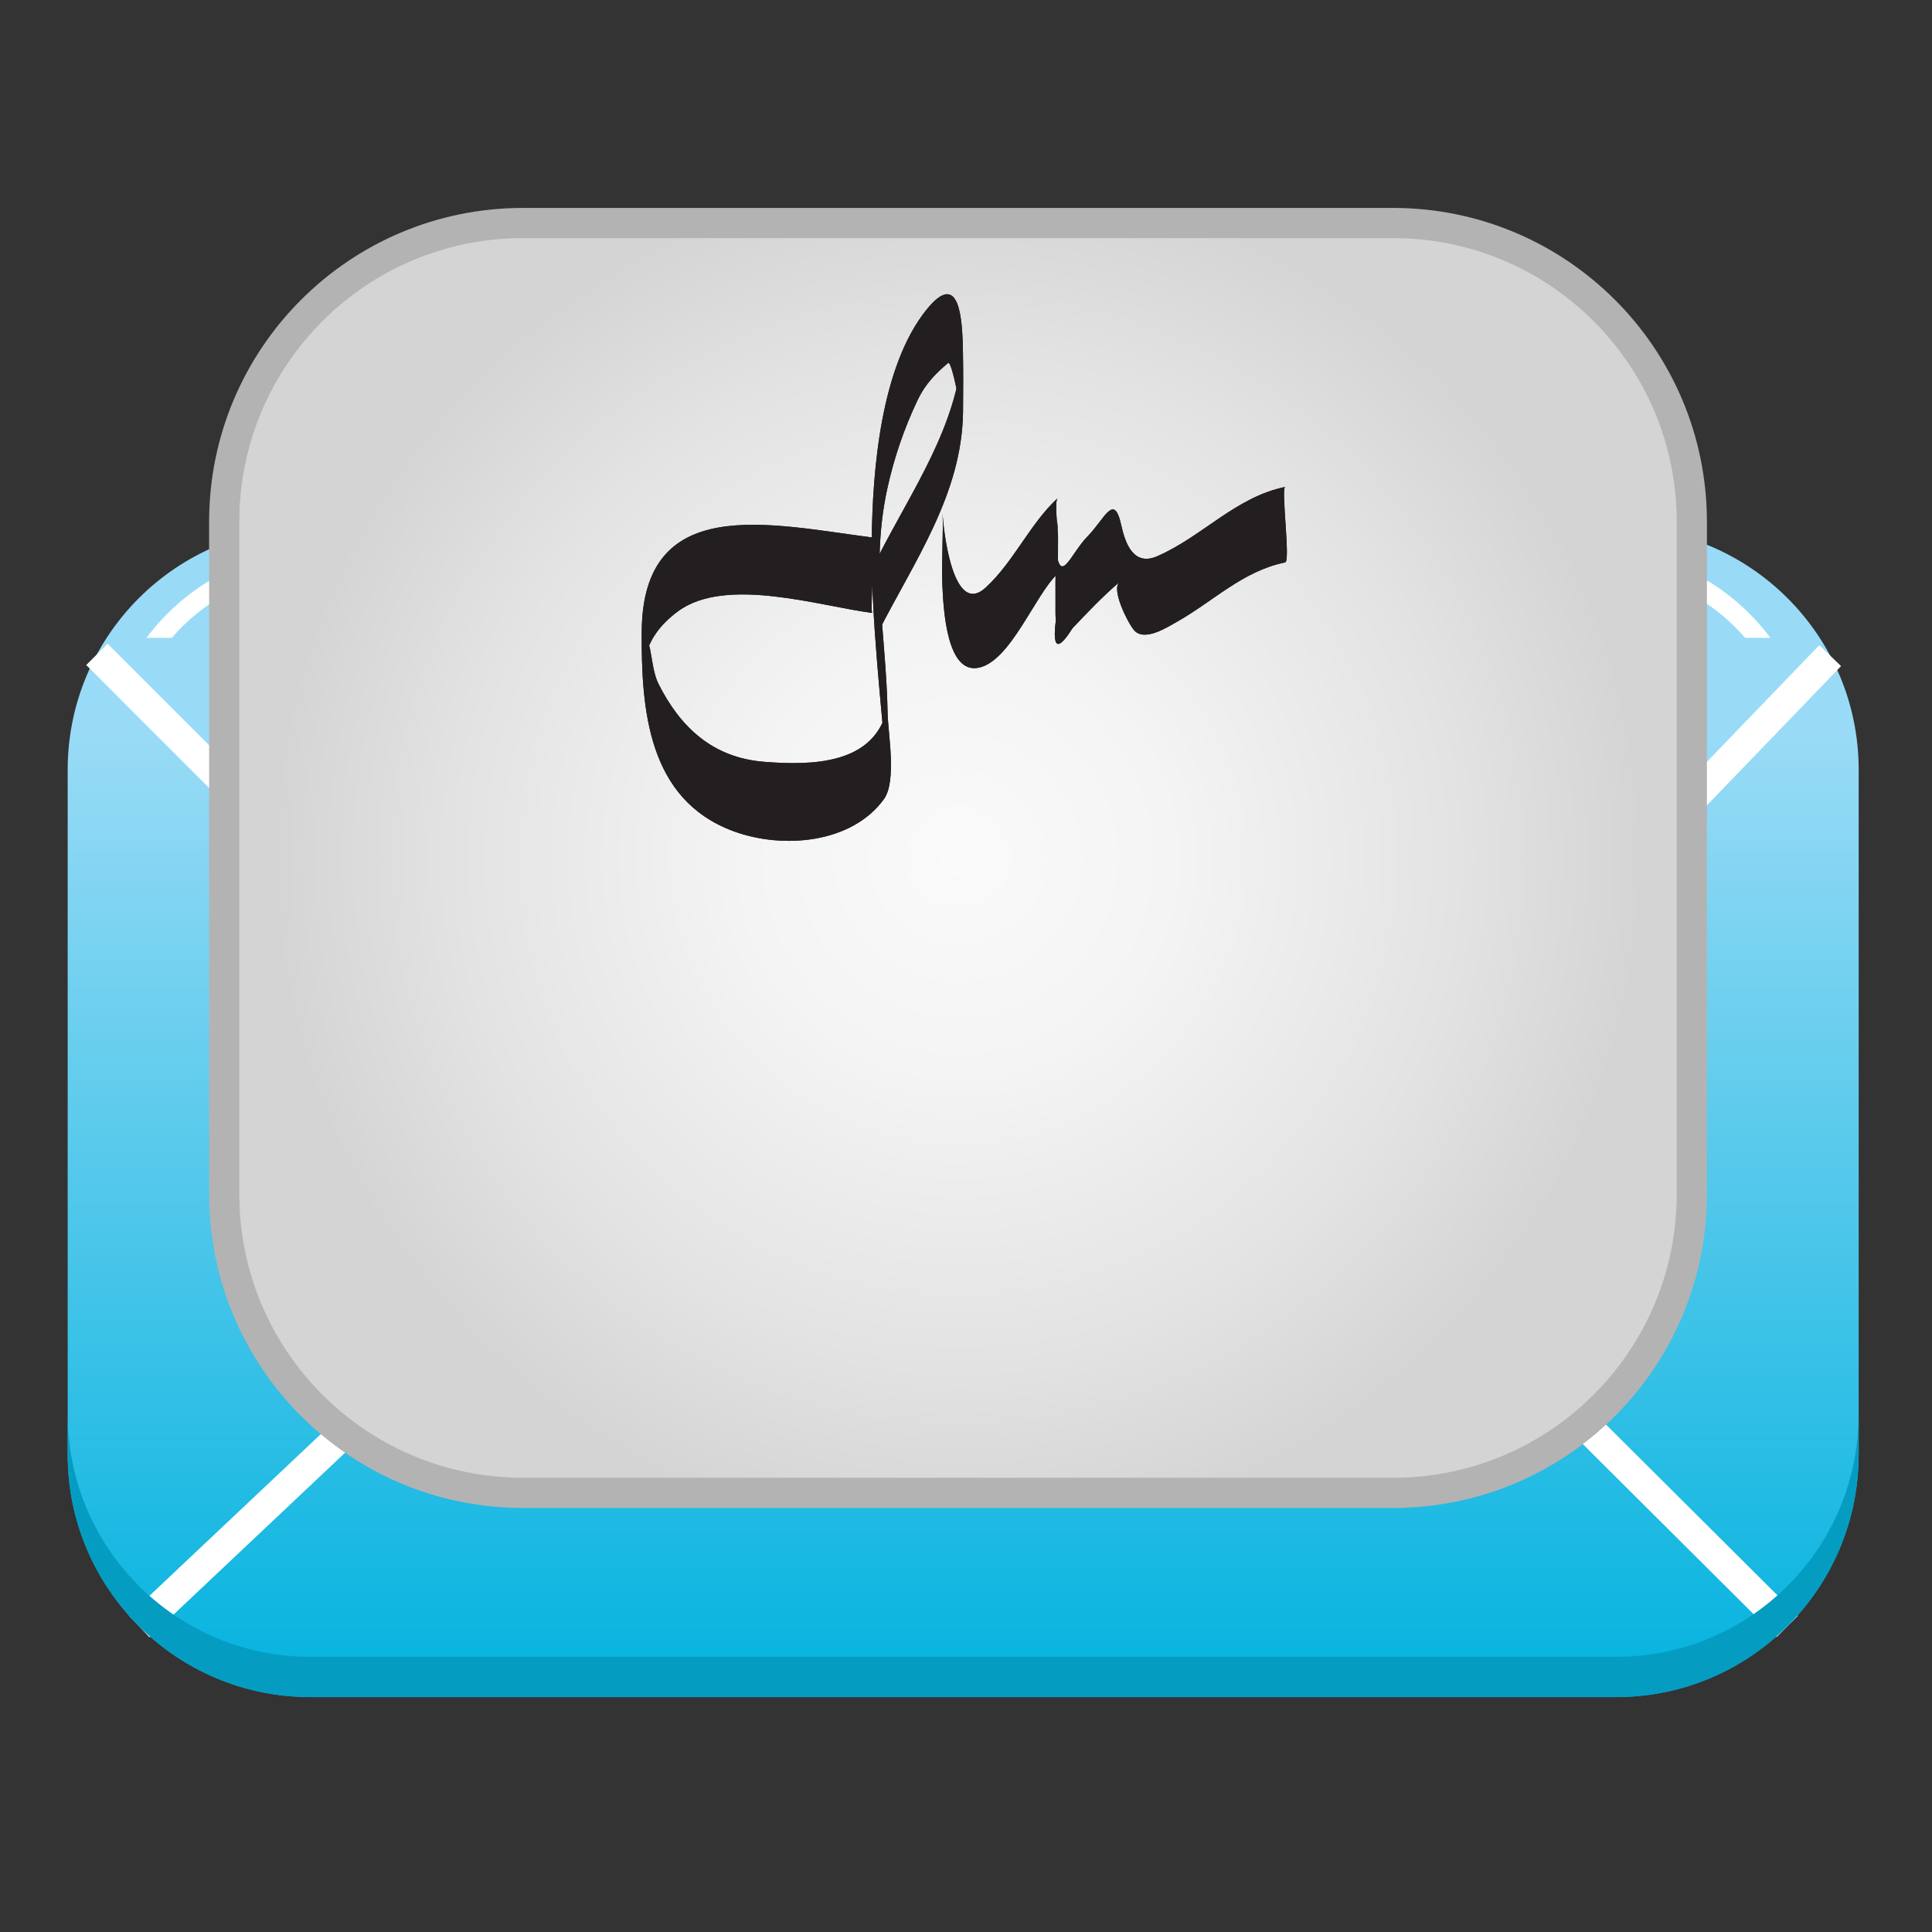 <?xml version="1.0" encoding="utf-8"?>
<!-- Generator: Adobe Illustrator 13.0.0, SVG Export Plug-In . SVG Version: 6.00 Build 14948)  -->
<!DOCTYPE svg PUBLIC "-//W3C//DTD SVG 1.1//EN" "http://www.w3.org/Graphics/SVG/1.1/DTD/svg11.dtd">
<svg version="1.1" id="Layer_1" xmlns="http://www.w3.org/2000/svg" xmlns:xlink="http://www.w3.org/1999/xlink" x="0px" y="0px"
	 width="128px" height="128px" viewBox="0 0 128 128" enable-background="new 0 0 128 128" xml:space="preserve">
<rect x="0" y="0" width="128" height="128" fill="#333333" stroke="none"/>
<g>
	<path opacity="0.5" fill="#FFFFFF" d="M110.991,63.707c0.242,0.237,0.226,0.646-0.035,0.913l0,0
		c-0.262,0.269-0.671,0.294-0.914,0.058L98.643,53.532c-0.241-0.237-0.227-0.646,0.036-0.915l0,0
		c0.262-0.268,0.671-0.293,0.912-0.056L110.991,63.707z"/>
	<g>
		<linearGradient id="SVGID_1_" gradientUnits="userSpaceOnUse" x1="63.814" y1="113.62" x2="63.814" y2="48.645">
			<stop  offset="0" style="stop-color:#00B2DE"/>
			<stop  offset="1" style="stop-color:#99DBF6"/>
		</linearGradient>
		<path fill="url(#SVGID_1_)" d="M107.066,34.926H20.564c-8.881,0-16.08,7.199-16.08,16.076v45.357
			c0,8.881,7.199,16.078,16.08,16.078h86.502c8.879,0,16.076-7.197,16.076-16.078V51.002
			C123.143,42.125,115.945,34.926,107.066,34.926z"/>
		<path fill="none" stroke="#FFFFFF" stroke-width="2" stroke-miterlimit="3.864" d="M6.42,43.354l36.027,36.037
			c0,0,11.473,13.584,21.795,13.584c10.32,0,22.369-13.582,22.369-13.582l34.643-35.955"/>
		
			<line fill="none" stroke="#FFFFFF" stroke-width="2" stroke-miterlimit="3.864" x1="9.217" y1="107.746" x2="40.904" y2="77.848"/>
		
			<line fill="none" stroke="#FFFFFF" stroke-width="2" stroke-miterlimit="3.864" x1="88.238" y1="77.703" x2="118.412" y2="107.754"/>
		<path fill="#FFFFFF" d="M11.377,42.26c2.4-2.766,5.934-4.525,9.875-4.525h84.494c3.941,0,7.475,1.76,9.875,4.525h1.67
			c-2.625-3.531-6.816-5.834-11.545-5.834H21.252c-4.729,0-8.92,2.303-11.545,5.834H11.377z"/>
		<path fill="#059CC2" d="M107.066,109.771H20.564c-8.881,0-16.08-7.197-16.08-16.078v2.667c0,8.881,7.199,16.078,16.08,16.078
			h86.502c8.879,0,16.076-7.197,16.076-16.078v-2.667C123.143,102.573,115.945,109.771,107.066,109.771z"/>
	</g>
	
		<radialGradient id="SVGID_2_" cx="-349.149" cy="870.833" r="45.459" gradientTransform="matrix(1 0 0 1 412.62 -813.991)" gradientUnits="userSpaceOnUse">
		<stop  offset="0" style="stop-color:#FAFAFA"/>
		<stop  offset="0.311" style="stop-color:#F4F4F4"/>
		<stop  offset="0.726" style="stop-color:#E3E3E3"/>
		<stop  offset="1" style="stop-color:#D4D4D4"/>
	</radialGradient>
	<path fill="url(#SVGID_2_)" stroke="#B3B3B3" stroke-width="2" d="M112.087,79.112c0,10.933-8.861,19.794-19.793,19.794H34.646
		c-10.93,0-19.791-8.861-19.791-19.794V34.567c0-10.93,8.861-19.791,19.791-19.791h57.648c10.932,0,19.793,8.861,19.793,19.791
		V79.112z"/>
	<g>
		<g>
			<g>
				<path fill="none" d="M58.165,39.415c2.42-5.024,7.815-11.91,4.652-17.865c-2.605,1.675-3.908,7.443-4.466,10.421
					c-1.117,5.024-0.373,9.862,0.187,14.889c0.187,2.048,0.743,3.162-0.744,4.651c-1.861,2.048-7.631,1.859-10.049,0.744
					c-5.211-2.047-8.002-13.584-1.117-14.887c3.164-0.744,7.815,0.371,11.166,0.743"/>
				<path fill="#231F20" d="M58.165,41.915c2.399-4.732,5.584-9.172,5.639-14.668c0.013-1.309,0.018-2.617-0.006-3.927
					c-0.036-2.155-0.207-5.519-2.392-2.829c-3.056,3.762-3.604,10.694-3.651,15.305c-0.053,5.396,0.641,10.636,1.033,16.009
					c0.002-1.638,0.004-3.274,0.006-4.911c-0.826,3.771-4.998,3.829-8.164,3.579c-3.396-0.269-5.555-2.267-7.021-5.198
					c-0.585-1.17-0.505-4.158-0.909-1.423c0.213-1.438,1.092-2.519,2.219-3.351c3.178-2.344,9.381-0.34,12.875,0.11
					c-0.176-0.022,0.248-4.968,0-5c-6.813-0.881-15.226-2.976-15.279,6.257c-0.03,5.164,0.42,11.094,6.049,13.191
					c3.297,1.229,7.88,0.82,10-2.118c0.859-1.188,0.266-4.373,0.242-5.708c-0.088-5.163-1.146-9.679-0.026-14.831
					c0.448-2.06,1.122-4.028,2.029-5.928c0.479-1.003,1.17-1.729,2.008-2.427c0.259-0.215,0.951,3.713,0.968,3.93
					c-0.002-1.637-0.004-3.273-0.007-4.911c-0.323,5.173-3.342,9.366-5.612,13.847C57.485,38.255,58.829,40.605,58.165,41.915
					L58.165,41.915z"/>
			</g>
		</g>
		<g>
			<g>
				<path fill="none" d="M62.445,36.437c0,1.117,0.558,5.211,1.86,5.396c1.675,0.186,4.467-5.396,5.77-6.326
					c0.188,1.488-0.373,3.164,0,4.652c1.303-1.304,2.604-2.979,4.094-4.095c0.373,8.188,6.143-0.744,10.979-1.304"/>
				<path fill="#231F20" d="M62.438,38.848c0.068,1.42,0.264,5.767,2.35,5.401c2.151-0.377,3.769-4.834,5.287-6.242
					c-0.009-0.834-0.017-1.668-0.025-2.5c0,0.512,0,1.023,0,1.537c0.01-0.834,0.019-1.668,0.025-2.5
					c-0.141,1.787-0.156,3.547-0.146,5.34c0.003,0.41-0.013,0.828,0.021,1.238c-0.232,1.871,0.137,2.039,1.104,0.504
					c1.018-1.072,1.987-2.1,3.114-3.062c-0.576,0.492,0.586,2.763,0.979,3.202c0.688,0.771,2.23-0.232,2.836-0.574
					c2.426-1.369,4.346-3.355,7.164-3.932c0.363-0.073-0.29-4.94,0-5c-3.279,0.671-5.486,3.285-8.468,4.588
					c-1.591,0.693-2.128-0.85-2.399-2.074c-0.48-2.165-1.083-0.398-2.229,0.766c-1.146,1.166-1.866,3.481-2.104,0.58
					c0,1.668,0,3.334,0,5c0.148-1.879,0.149-3.728,0.15-5.615c0-0.309-0.254-2.289-0.025-2.5c-1.863,1.727-2.88,4.181-4.761,5.918
					c-2.187,2.021-2.812-3.854-2.862-4.898C62.509,35.202,62.365,37.343,62.438,38.848L62.438,38.848z"/>
			</g>
		</g>
	</g>
	<g>
		<g>
			<g>
				<path fill="none" d="M58.165,39.414c2.42-5.024,7.815-11.91,4.652-17.865c-2.605,1.675-3.908,7.443-4.466,10.42
					c-1.117,5.025-0.373,9.863,0.187,14.89c0.187,2.047,0.743,3.162-0.744,4.651c-1.861,2.048-7.631,1.859-10.049,0.744
					c-5.211-2.047-8.002-13.584-1.117-14.887c3.164-0.744,7.815,0.371,11.166,0.744"/>
				<path fill="#231F20" d="M58.165,41.914c2.399-4.732,5.584-9.172,5.639-14.668c0.013-1.309,0.018-2.617-0.006-3.927
					c-0.036-2.155-0.207-5.519-2.392-2.829c-3.056,3.762-3.604,10.694-3.651,15.305c-0.053,5.396,0.641,10.636,1.033,16.008
					c0.002-1.637,0.004-3.273,0.006-4.91c-0.826,3.771-4.998,3.829-8.164,3.579c-3.396-0.269-5.555-2.267-7.021-5.198
					c-0.585-1.17-0.505-4.158-0.909-1.423c0.213-1.438,1.092-2.519,2.219-3.351c3.178-2.344,9.381-0.34,12.875,0.11
					c-0.176-0.022,0.248-4.968,0-5c-6.813-0.881-15.226-2.976-15.279,6.257c-0.03,5.163,0.42,11.092,6.049,13.191
					c3.297,1.229,7.88,0.82,10-2.117c0.859-1.189,0.266-4.374,0.242-5.708c-0.088-5.163-1.146-9.679-0.026-14.831
					c0.448-2.061,1.122-4.027,2.029-5.928c0.479-1.003,1.17-1.729,2.008-2.426c0.259-0.215,0.951,3.713,0.968,3.929
					c-0.002-1.638-0.004-3.272-0.007-4.911c-0.323,5.172-3.342,9.366-5.612,13.848C57.485,38.254,58.829,40.604,58.165,41.914
					L58.165,41.914z"/>
			</g>
		</g>
		<g>
			<g>
				<path fill="none" d="M62.445,36.436c0,1.117,0.558,5.211,1.86,5.396c1.675,0.186,4.467-5.396,5.77-6.326
					c0.188,1.488-0.373,3.164,0,4.652c1.303-1.304,2.604-2.98,4.094-4.095c0.373,8.188,6.143-0.744,10.979-1.304"/>
				<path fill="#231F20" d="M62.438,38.846c0.068,1.42,0.264,5.767,2.35,5.4c2.151-0.377,3.769-4.834,5.287-6.242
					c-0.009-0.832-0.017-1.666-0.025-2.5c0,0.513,0,1.024,0,1.537c0.01-0.832,0.019-1.666,0.025-2.5
					c-0.141,1.787-0.156,3.547-0.146,5.34c0.003,0.41-0.013,0.83,0.021,1.238c-0.232,1.871,0.137,2.039,1.104,0.506
					c1.018-1.074,1.987-2.101,3.114-3.062c-0.576,0.492,0.586,2.764,0.979,3.202c0.688,0.772,2.23-0.233,2.836-0.574
					c2.426-1.369,4.346-3.354,7.164-3.931c0.363-0.074-0.29-4.941,0-5c-3.279,0.67-5.486,3.285-8.468,4.587
					c-1.591,0.694-2.128-0.851-2.399-2.074c-0.48-2.165-1.083-0.399-2.229,0.767c-1.146,1.166-1.866,3.479-2.104,0.58
					c0,1.666,0,3.332,0,5c0.148-1.881,0.149-3.729,0.15-5.615c0-0.31-0.254-2.289-0.025-2.5c-1.863,1.726-2.88,4.18-4.761,5.918
					c-2.187,2.021-2.812-3.855-2.862-4.899C62.509,35.201,62.365,37.342,62.438,38.846L62.438,38.846z"/>
			</g>
		</g>
	</g>
</g>
</svg>
